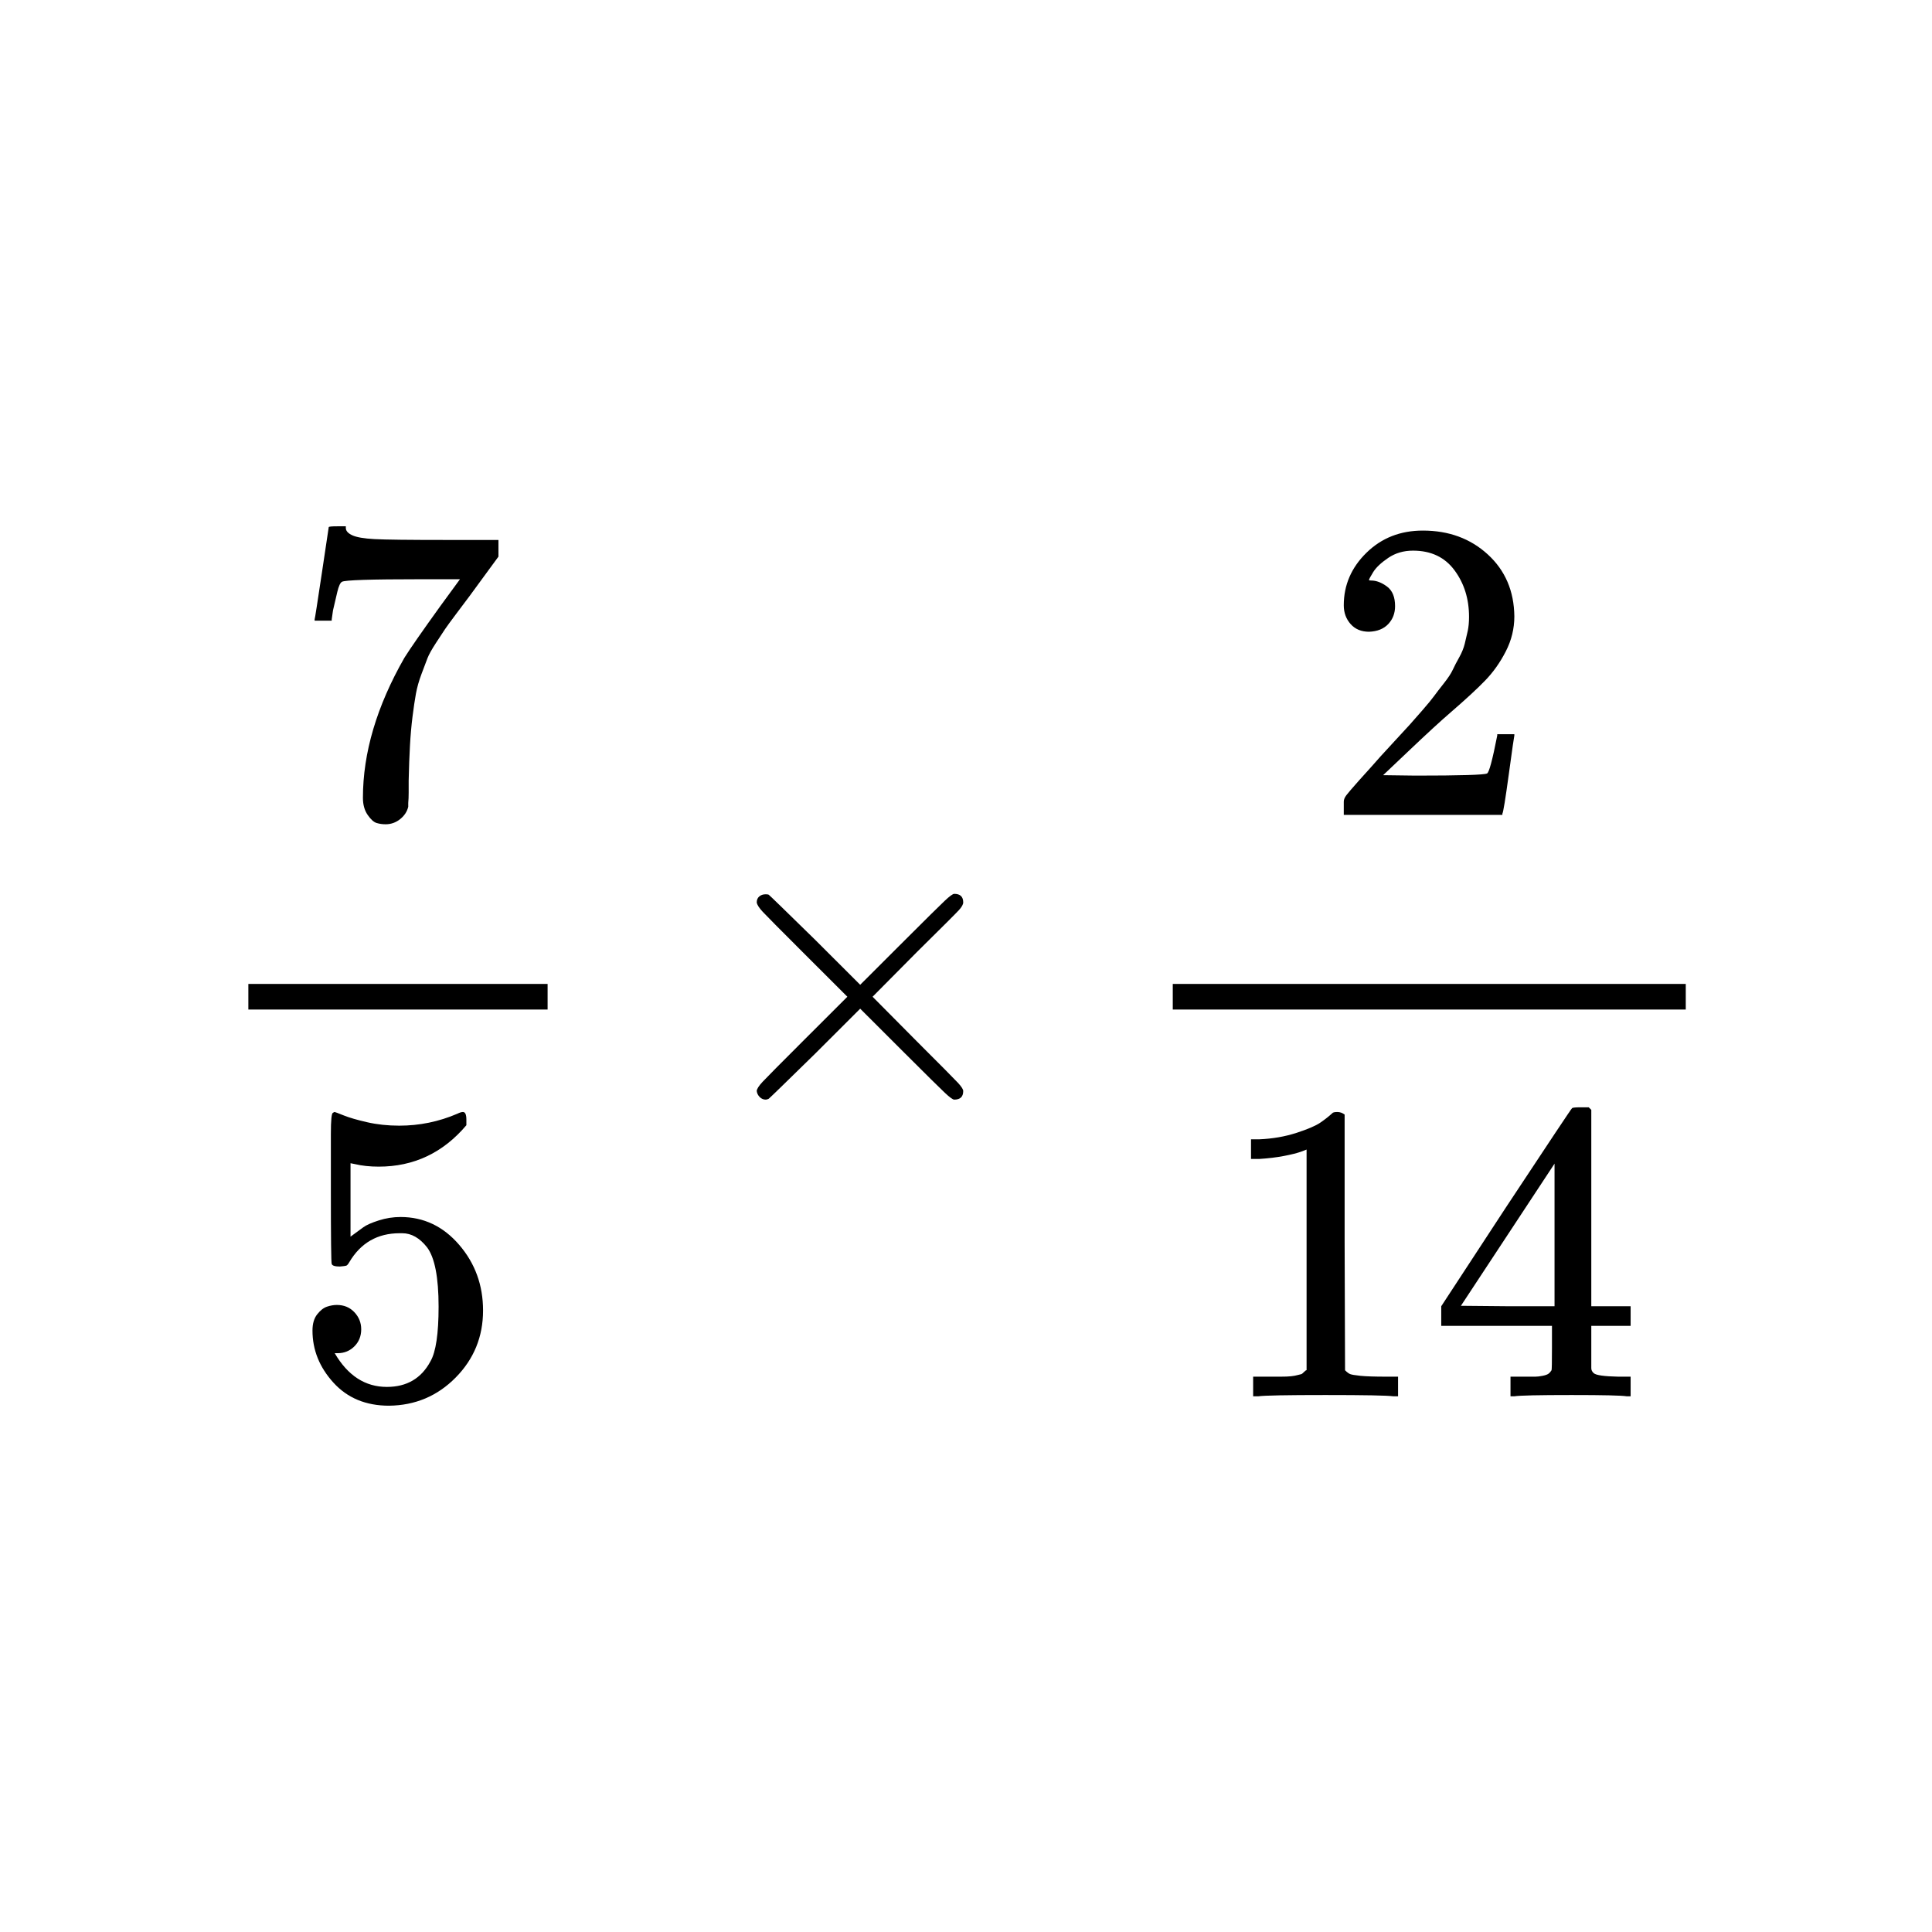 <svg xmlns="http://www.w3.org/2000/svg" xmlns:xlink="http://www.w3.org/1999/xlink" width="1000" zoomAndPan="magnify" viewBox="0 0 750 750" height="1000" preserveAspectRatio="xMidYMid meet" version="1.0"><defs><clipPath id="460bb2f952"><path d="M 122 204.309 L 194 204.309 L 194 320 L 122 320 Z M 122 204.309 " clip-rule="nonzero"/></clipPath><clipPath id="2e30358581"><path d="M 121 431 L 188 431 L 188 545.691 L 121 545.691 Z M 121 431 " clip-rule="nonzero"/></clipPath></defs><rect x="-75" width="900" fill="#ffffff" y="-75" height="900" fill-opacity="1"/><rect x="-75" width="900" fill="#ffffff" y="-75" height="900" fill-opacity="1"/><g clip-path="url(#460bb2f952)"><path fill="#000000" d="M 122.137 240.438 C 122.246 240.215 123.188 234.195 124.957 222.375 L 127.613 204.641 C 127.613 204.422 128.719 204.309 130.93 204.309 L 134.25 204.309 L 134.25 204.973 C 134.25 206.078 135.078 207.016 136.738 207.789 C 138.398 208.562 141.273 209.062 145.367 209.281 C 149.461 209.504 158.812 209.613 173.414 209.613 L 193.496 209.613 L 193.496 216.078 L 182.211 231.488 C 181.215 232.812 179.555 235.023 177.23 238.117 C 174.91 241.211 173.414 243.254 172.75 244.25 C 172.086 245.242 170.926 247.012 169.266 249.551 C 167.605 252.094 166.5 254.082 165.945 255.516 C 165.395 256.953 164.621 258.996 163.625 261.648 C 162.629 264.301 161.91 266.84 161.465 269.273 C 161.023 271.703 160.582 274.684 160.137 278.219 C 159.695 281.758 159.363 285.512 159.145 289.488 C 158.922 293.465 158.754 297.996 158.645 303.078 C 158.645 304.625 158.645 306.172 158.645 307.719 C 158.645 309.266 158.59 310.59 158.48 311.695 L 158.48 313.188 C 158.035 315.066 156.984 316.668 155.324 317.992 C 153.668 319.32 151.785 319.98 149.684 319.98 C 148.465 319.98 147.305 319.816 146.199 319.484 C 145.094 319.152 143.93 318.102 142.715 316.336 C 141.496 314.566 140.887 312.359 140.887 309.707 C 140.887 292.25 146.254 274.133 156.984 255.352 C 159.199 251.816 163.844 245.133 170.926 235.301 L 178.559 224.859 L 163.125 224.859 C 143.875 224.859 133.75 225.191 132.758 225.855 C 132.094 226.184 131.484 227.512 130.93 229.832 C 130.379 232.152 129.824 234.527 129.27 236.957 L 128.773 240.438 L 128.773 240.934 L 122.137 240.934 Z M 122.137 240.438 " fill-opacity="1" fill-rule="nonzero"/></g><g clip-path="url(#2e30358581)"><path fill="#000000" d="M 140.223 516.027 C 140.223 518.676 139.34 520.887 137.57 522.656 C 135.797 524.422 133.641 525.305 131.098 525.305 L 129.934 525.305 C 135.023 534.035 141.773 538.398 150.18 538.398 C 157.926 538.398 163.566 535.082 167.109 528.453 C 169.211 524.809 170.262 517.738 170.262 507.242 C 170.262 495.863 168.77 488.184 165.781 484.207 C 162.906 480.562 159.695 478.738 156.156 478.738 L 155.16 478.738 C 146.531 478.738 140.004 482.496 135.578 490.008 C 135.133 490.781 134.746 491.223 134.414 491.336 C 134.082 491.445 133.254 491.555 131.926 491.664 C 130.047 491.664 128.996 491.336 128.773 490.672 C 128.551 490.23 128.441 480.562 128.441 461.672 L 128.441 440.293 C 128.441 434.77 128.719 432.008 129.27 432.008 C 129.492 431.785 129.715 431.676 129.934 431.676 C 130.047 431.676 131.207 432.117 133.418 433 C 135.633 433.887 138.676 434.77 142.547 435.652 C 146.418 436.535 150.57 436.98 154.992 436.98 C 162.848 436.98 170.371 435.434 177.562 432.34 C 178.449 431.898 179.168 431.676 179.723 431.676 C 180.605 431.676 181.047 432.668 181.047 434.66 L 181.047 436.812 C 171.977 447.531 160.637 452.887 147.027 452.887 C 143.598 452.887 140.5 452.555 137.734 451.895 L 136.074 451.562 L 136.074 480.066 C 138.176 478.52 139.836 477.305 141.055 476.418 C 142.27 475.535 144.262 474.652 147.027 473.77 C 149.793 472.883 152.613 472.441 155.492 472.441 C 164.453 472.441 172.031 476.031 178.227 483.215 C 184.422 490.395 187.52 498.902 187.52 508.734 C 187.52 518.898 183.98 527.57 176.898 534.754 C 169.82 541.934 161.191 545.578 151.012 545.691 C 142.051 545.691 134.859 542.707 129.438 536.742 C 124.016 530.773 121.305 524.035 121.305 516.523 C 121.305 513.871 121.914 511.773 123.129 510.227 C 124.348 508.68 125.621 507.684 126.949 507.242 C 128.273 506.801 129.547 506.582 130.766 506.582 C 133.531 506.582 135.797 507.52 137.57 509.398 C 139.34 511.277 140.223 513.484 140.223 516.027 Z M 140.223 516.027 " fill-opacity="1" fill-rule="nonzero"/></g><path fill="#000000" d="M 96.414 391.902 L 212.578 391.902 L 212.578 381.961 L 96.414 381.961 Z M 96.414 391.902 " fill-opacity="1" fill-rule="nonzero"/><path fill="#000000" d="M 373.922 423.555 C 373.922 425.766 372.758 426.871 370.434 426.871 C 369.883 426.871 368.664 425.984 366.785 424.219 C 364.902 422.449 359.703 417.312 351.184 408.805 L 333.926 391.57 L 316.5 408.973 C 304.773 420.461 298.742 426.316 298.41 426.539 C 297.969 426.758 297.582 426.871 297.25 426.871 C 296.363 426.871 295.59 426.539 294.926 425.875 C 294.262 425.211 293.875 424.438 293.766 423.555 C 293.766 422.781 294.539 421.566 296.086 419.91 C 297.637 418.254 302.836 413.004 311.688 404.168 L 328.945 386.934 L 311.688 369.695 C 302.727 360.75 297.527 355.5 296.086 353.953 C 294.648 352.406 293.875 351.191 293.766 350.309 C 293.766 349.312 294.098 348.539 294.762 347.988 C 295.426 347.434 296.254 347.16 297.25 347.16 C 297.801 347.16 298.191 347.215 298.41 347.324 C 298.742 347.547 304.773 353.402 316.5 364.891 L 333.926 382.293 L 351.184 365.059 C 359.703 356.551 364.902 351.414 366.785 349.645 C 368.664 347.879 369.883 346.992 370.434 346.992 C 372.758 346.992 373.922 348.098 373.922 350.309 C 373.922 351.082 373.367 352.074 372.262 353.289 C 371.156 354.508 365.734 359.918 355.996 369.531 L 338.738 386.934 L 355.996 404.332 C 365.289 413.613 370.602 418.969 371.93 420.406 C 373.258 421.844 373.922 422.891 373.922 423.555 Z M 373.922 423.555 " fill-opacity="1" fill-rule="nonzero"/><path fill="#000000" d="M 531.445 245.242 C 528.457 245.242 526.078 244.25 524.309 242.262 C 522.539 240.27 521.652 237.84 521.652 234.969 C 521.652 227.125 524.586 220.328 530.449 214.586 C 536.312 208.84 543.613 205.969 552.355 205.969 C 562.422 205.969 570.828 209.062 577.578 215.246 C 584.328 221.434 587.758 229.445 587.867 239.277 C 587.867 244.027 586.762 248.559 584.547 252.867 C 582.336 257.176 579.68 260.93 576.582 264.133 C 573.484 267.34 569.059 271.426 563.309 276.398 C 559.324 279.824 553.793 284.906 546.711 291.645 L 536.922 300.926 L 549.531 301.09 C 566.902 301.09 576.141 300.812 577.246 300.262 C 578.02 300.039 579.348 295.125 581.23 285.512 L 581.23 285.016 L 587.867 285.016 L 587.867 285.512 C 587.758 285.844 587.039 290.871 585.711 300.594 C 584.383 310.316 583.555 315.398 583.223 315.84 L 583.223 316.336 L 521.652 316.336 L 521.652 311.199 C 521.652 310.426 521.984 309.598 522.648 308.711 C 523.312 307.828 524.973 305.895 527.625 302.914 C 530.836 299.379 533.602 296.285 535.926 293.633 C 536.922 292.527 538.801 290.484 541.566 287.5 C 544.332 284.52 546.215 282.473 547.211 281.371 C 548.203 280.266 549.809 278.441 552.023 275.902 C 554.234 273.359 555.785 271.48 556.668 270.266 C 557.555 269.051 558.824 267.395 560.484 265.293 C 562.145 263.195 563.309 261.43 563.969 259.992 C 564.633 258.555 565.465 256.953 566.461 255.188 C 567.457 253.418 568.176 251.652 568.617 249.883 C 569.059 248.113 569.445 246.457 569.777 244.91 C 570.109 243.363 570.277 241.543 570.277 239.441 C 570.277 232.48 568.395 226.461 564.633 221.379 C 560.871 216.297 555.508 213.758 548.535 213.758 C 544.887 213.758 541.676 214.695 538.91 216.574 C 536.145 218.453 534.211 220.273 533.102 222.043 C 531.996 223.809 531.445 224.859 531.445 225.191 C 531.445 225.301 531.719 225.355 532.273 225.355 C 534.266 225.355 536.312 226.129 538.414 227.676 C 540.516 229.223 541.566 231.766 541.566 235.301 C 541.566 238.062 540.684 240.383 538.91 242.262 C 537.141 244.137 534.652 245.133 531.445 245.242 Z M 531.445 245.242 " fill-opacity="1" fill-rule="nonzero"/><path fill="#000000" d="M 507.215 446.258 L 505.059 447.086 C 503.508 447.641 501.297 448.191 498.418 448.746 C 495.543 449.297 492.332 449.684 488.793 449.906 L 485.641 449.906 L 485.641 442.281 L 488.793 442.281 C 493.992 442.062 498.805 441.23 503.23 439.797 C 507.656 438.359 510.754 437.035 512.523 435.82 C 514.297 434.602 515.844 433.387 517.172 432.172 C 517.395 431.84 518.055 431.676 519.164 431.676 C 520.16 431.676 521.098 432.008 521.984 432.668 L 521.984 482.219 L 522.148 531.934 C 522.926 532.707 523.59 533.207 524.141 533.426 C 524.695 533.648 526.023 533.867 528.125 534.09 C 530.227 534.309 533.656 534.422 538.414 534.422 L 542.727 534.422 L 542.727 542.043 L 540.902 542.043 C 538.578 541.711 529.785 541.547 514.516 541.547 C 499.469 541.547 490.785 541.711 488.461 542.043 L 486.469 542.043 L 486.469 534.422 L 490.785 534.422 C 493.219 534.422 495.32 534.422 497.09 534.422 C 498.859 534.422 500.246 534.367 501.238 534.254 C 502.234 534.145 503.121 533.98 503.895 533.758 C 504.668 533.535 505.113 533.426 505.223 533.426 C 505.332 533.426 505.664 533.148 506.219 532.598 C 506.773 532.047 507.105 531.824 507.215 531.934 Z M 507.215 446.258 " fill-opacity="1" fill-rule="nonzero"/><path fill="#000000" d="M 631.516 542.043 C 629.523 541.711 622.387 541.547 610.105 541.547 C 597.273 541.547 589.859 541.711 587.867 542.043 L 586.375 542.043 L 586.375 534.422 L 591.52 534.422 C 593.73 534.422 595.227 534.422 596 534.422 C 596.773 534.422 597.715 534.309 598.82 534.09 C 599.926 533.867 600.703 533.594 601.145 533.262 C 601.586 532.93 601.973 532.488 602.305 531.934 C 602.418 531.715 602.473 528.73 602.473 522.984 L 602.473 514.699 L 559.488 514.699 L 559.488 507.078 L 584.547 468.797 C 601.477 443.164 610.051 430.293 610.273 430.184 C 610.492 429.965 611.656 429.852 613.758 429.852 L 616.742 429.852 L 617.738 430.848 L 617.738 507.078 L 633.008 507.078 L 633.008 514.699 L 617.738 514.699 L 617.738 523.152 C 617.738 527.68 617.738 530.332 617.738 531.105 C 617.738 531.879 618.07 532.543 618.734 533.094 C 619.621 533.867 622.773 534.309 628.195 534.422 L 633.008 534.422 L 633.008 542.043 Z M 603.469 507.078 L 603.469 451.727 L 567.125 506.91 L 585.211 507.078 Z M 603.469 507.078 " fill-opacity="1" fill-rule="nonzero"/><path fill="#000000" d="M 455.27 391.902 L 654.414 391.902 L 654.414 381.961 L 455.27 381.961 Z M 455.27 391.902 " fill-opacity="1" fill-rule="nonzero"/></svg>